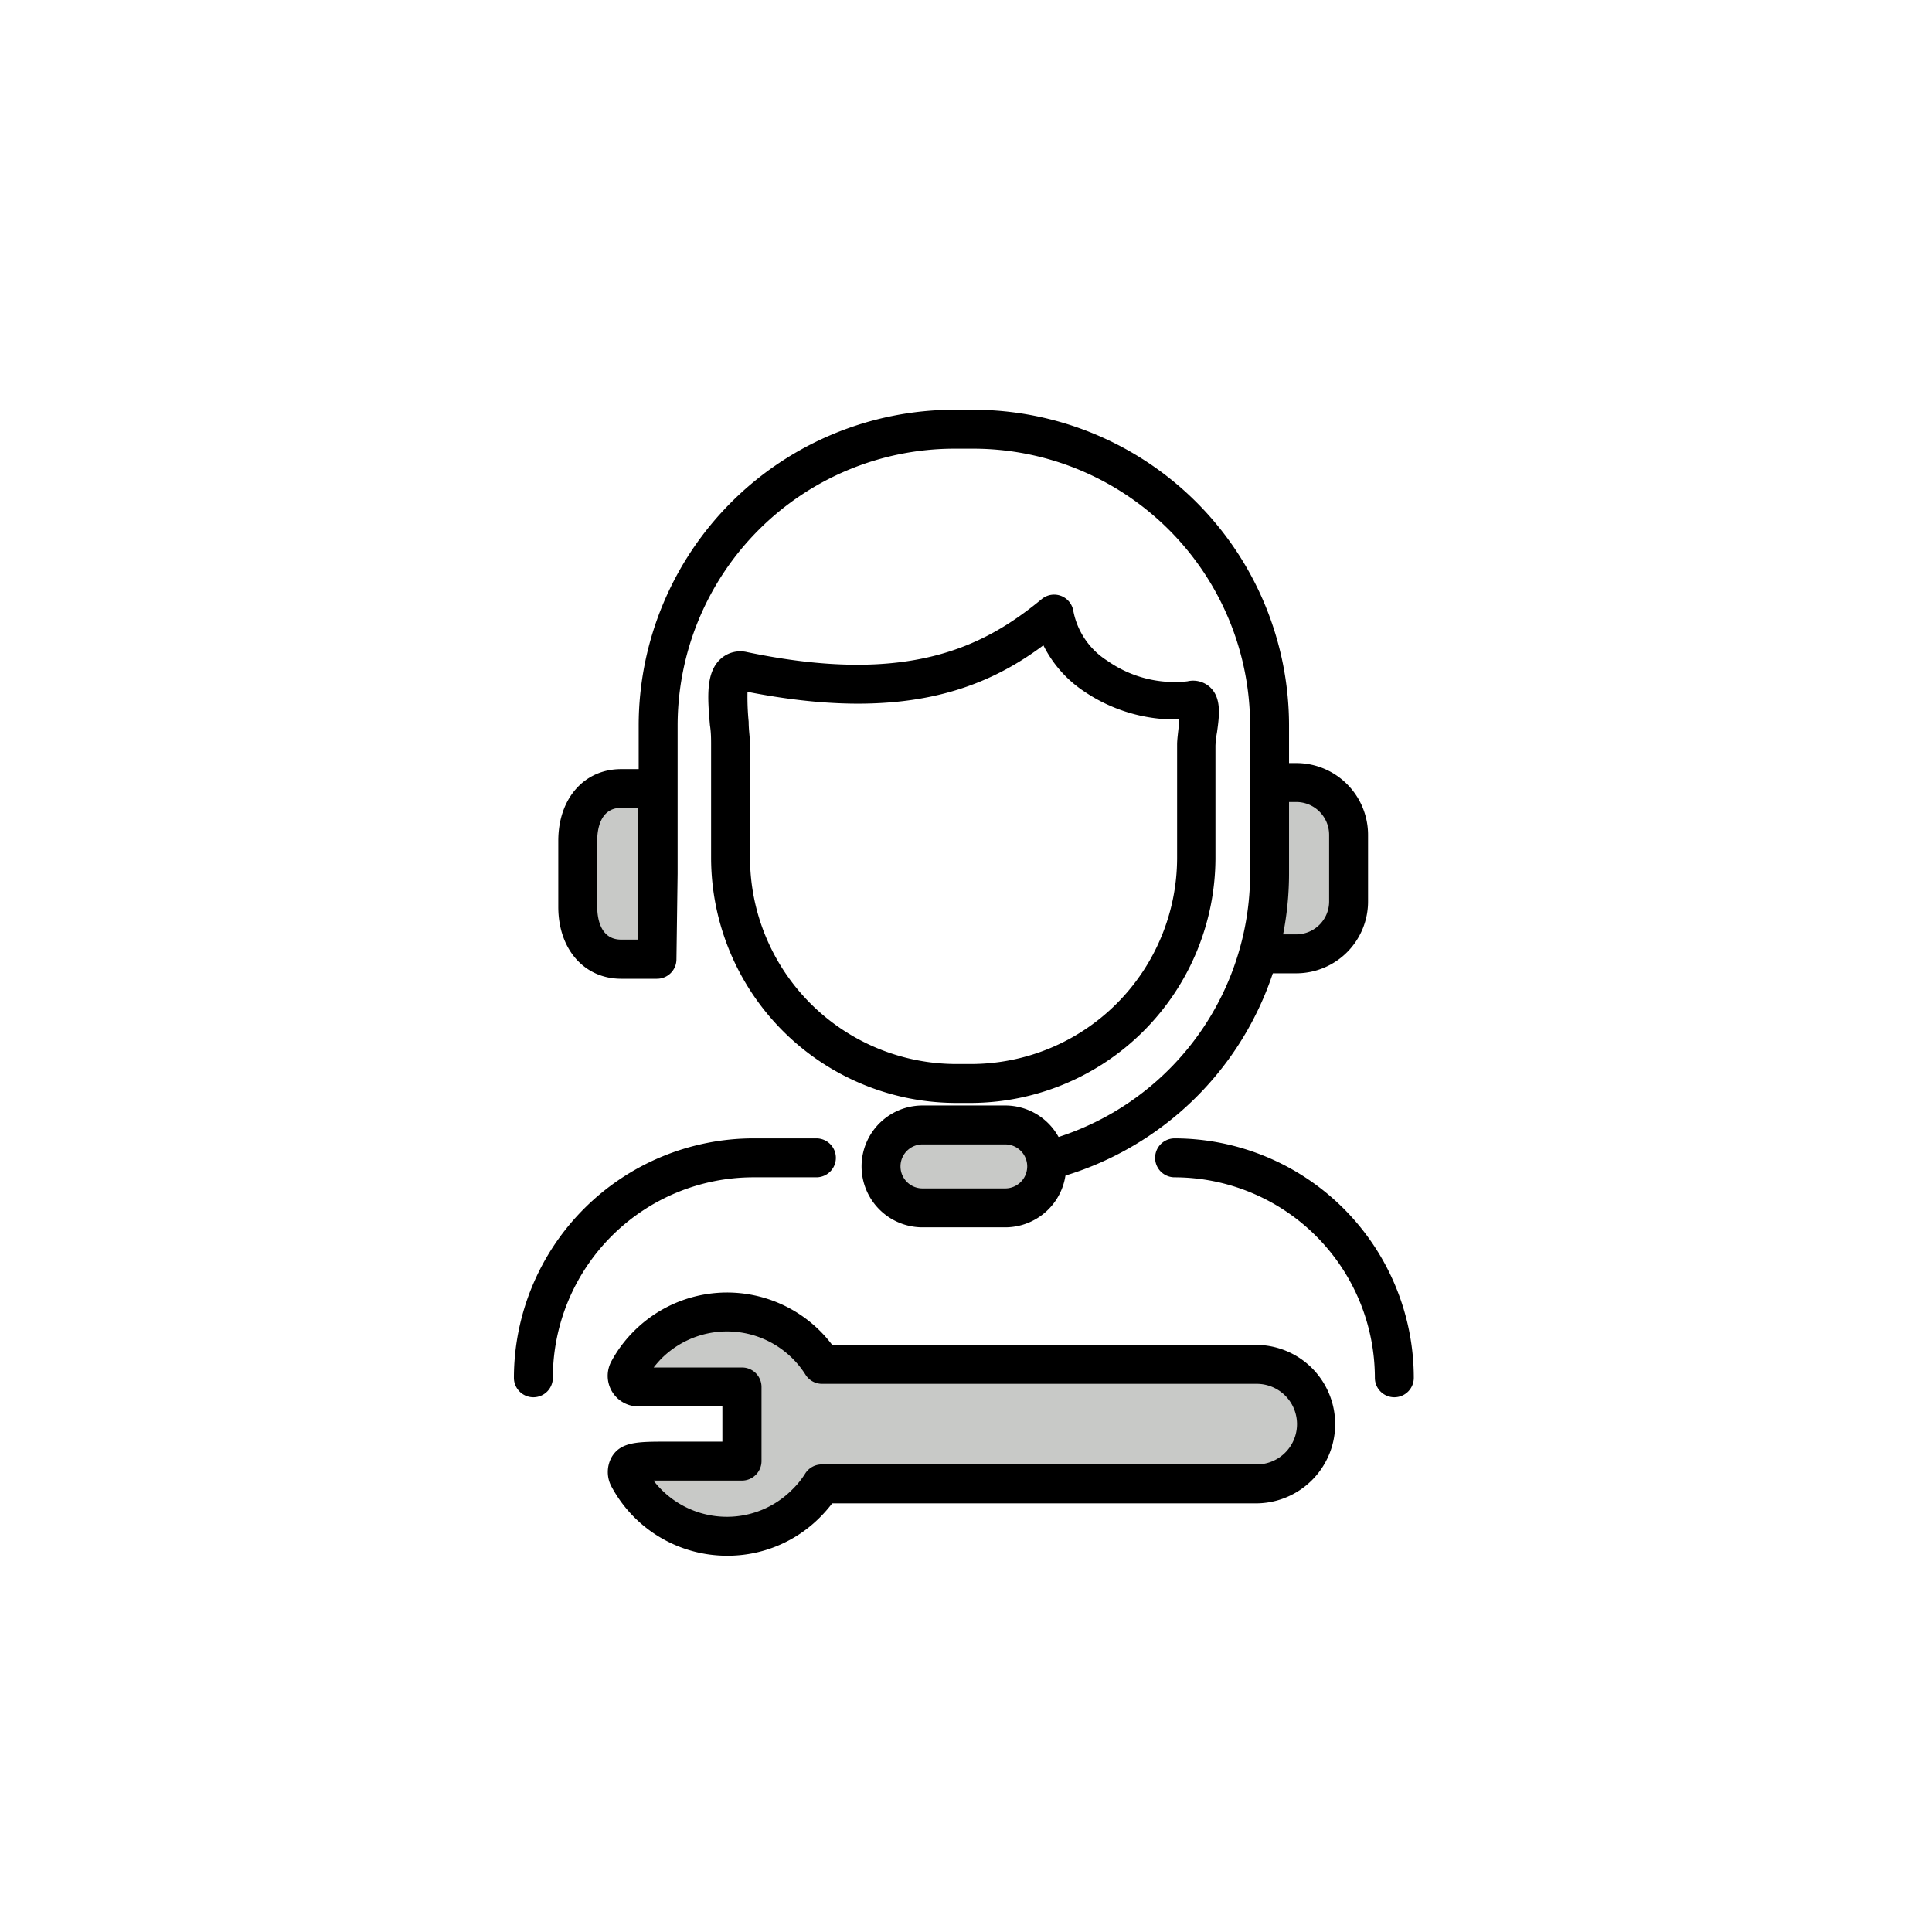 <svg class="triumph-svg-icon" xmlns="http://www.w3.org/2000/svg" width="1.38in" height="1.38in" viewBox="0 0 99.25 99.25">
  <defs>
    <style>
      .primary {
        fill: #c8c9c7;
      }

      .secondary {
        fill: #000000;
      }
    </style>
  </defs>
  <g>
    <rect class="primary" x="30.14" y="41.19" width="3.48" height="7.82"/>
    <g>
      <path class="primary" d="M65.55,40.2h1a2.7,2.7,0,0,1,2.69,2.69v3.39A2.7,2.7,0,0,1,66.59,49H65.28"/>
      <path class="secondary" d="M66.59,50H65.28a1,1,0,0,1,0-2h1.31a1.69,1.69,0,0,0,1.69-1.69V42.89a1.69,1.69,0,0,0-1.69-1.69h-1a1,1,0,0,1,0-2h1a3.69,3.69,0,0,1,3.69,3.69v3.39A3.69,3.69,0,0,1,66.59,50Z"/>
    </g>
    <path class="secondary" d="M50,61.1a1,1,0,0,1,0-2A14.22,14.22,0,0,0,64.22,44.89V37.26A14.23,14.23,0,0,0,50,23.05H49A14.23,14.23,0,0,0,34.81,37.26v7.63l-.06,4.39a1,1,0,0,1-1,1H31.91c-1.9,0-3.23-1.52-3.23-3.69v-3.4c0-2.17,1.33-3.68,3.23-3.68h.9V37.26A16.23,16.23,0,0,1,49,21.05h1A16.23,16.23,0,0,1,66.22,37.26v7.63A16.23,16.23,0,0,1,50,61.1ZM31.91,41.5c-1.11,0-1.23,1.18-1.23,1.68v3.4c0,.51.12,1.69,1.23,1.69h.86l0-6.77Z"/>
    <path class="secondary" d="M49.88,56.66h-.75a12.61,12.61,0,0,1-12.6-12.59V38.25c0-.28,0-.63-.06-1-.12-1.4-.23-2.72.57-3.42a1.51,1.51,0,0,1,1.34-.33c8.28,1.73,12.17-.28,15.13-2.72a1,1,0,0,1,1.63.61,3.89,3.89,0,0,0,1.74,2.55A6,6,0,0,0,61,35h0a1.29,1.29,0,0,1,1.16.3c.6.56.48,1.46.36,2.32a5.11,5.11,0,0,0-.08.68v5.82A12.61,12.61,0,0,1,49.88,56.66ZM38.4,35.54a13.13,13.13,0,0,0,.06,1.54c0,.43.07.84.07,1.17v5.82a10.61,10.61,0,0,0,10.6,10.59h.75A10.6,10.6,0,0,0,60.47,44.07V38.25c0-.26.05-.6.09-1a2.26,2.26,0,0,0,0-.29,8.36,8.36,0,0,1-4.85-1.43,6.12,6.12,0,0,1-2.11-2.38C50.48,35.48,46.23,37.08,38.4,35.54Zm23,1.37Zm-.2-1h0Z"/>
    <g>
      <path class="secondary" d="M71.63,71.78a1,1,0,0,1-1-1,10.31,10.31,0,0,0-10.29-10.3,1,1,0,0,1,0-2,12.31,12.31,0,0,1,12.29,12.3A1,1,0,0,1,71.63,71.78Z"/>
      <path class="secondary" d="M27.4,71.78a1,1,0,0,1-1-1,12.32,12.32,0,0,1,12.3-12.3h3.24a1,1,0,0,1,0,2H38.7a10.31,10.31,0,0,0-10.3,10.3A1,1,0,0,1,27.4,71.78Z"/>
    </g>
    <g>
      <rect class="primary" x="45.26" y="57.79" width="8.51" height="4.25" rx="2.13"/>
      <path class="secondary" d="M51.64,63.05H47.39a3.13,3.13,0,0,1,0-6.26h4.25a3.13,3.13,0,1,1,0,6.26Zm-4.25-4.26a1.13,1.13,0,0,0,0,2.26h4.25a1.13,1.13,0,0,0,0-2.26Z"/>
    </g>
    <g>
      <path class="primary" d="M64.52,70.09H42.22a5.75,5.75,0,0,0-8.94-1,5.62,5.62,0,0,0-1,1.3.6.6,0,0,0,0,.58.62.62,0,0,0,.5.29h5.32v3.8h-4c-1.5,0-1.69.11-1.79.29a.55.55,0,0,0,0,.57,5.75,5.75,0,0,0,9.12,1.31,5.61,5.61,0,0,0,.81-1H64.52a3.07,3.07,0,1,0,0-6.14Z"/>
      <path class="secondary" d="M37.36,79.92h0a6.74,6.74,0,0,1-5.93-3.52,1.58,1.58,0,0,1,0-1.56c.44-.73,1.24-.78,2.61-.78h3.07V72.25H32.8a1.57,1.57,0,0,1-1.38-2.34,6.6,6.6,0,0,1,1.15-1.53,6.76,6.76,0,0,1,10.18.71H64.52a4.07,4.07,0,1,1,0,8.14H42.75a7,7,0,0,1-.62.71A6.69,6.69,0,0,1,37.36,79.92Zm-3.78-3.85a4.75,4.75,0,0,0,3.77,1.85h0a4.72,4.72,0,0,0,3.35-1.4,4.43,4.43,0,0,0,.67-.83,1,1,0,0,1,.85-.46H64.37a.6.6,0,0,1,.19,0,2.07,2.07,0,0,0,0-4.14H42.22a1,1,0,0,1-.84-.47,4.77,4.77,0,0,0-7.4-.83,5.72,5.72,0,0,0-.4.46h4.54a1,1,0,0,1,1,1v3.81a1,1,0,0,1-.3.71,1,1,0,0,1-.7.29H33.58Zm-.41-.63Zm0-4.57h0Z"/>
    </g>
  </g>
</svg>
